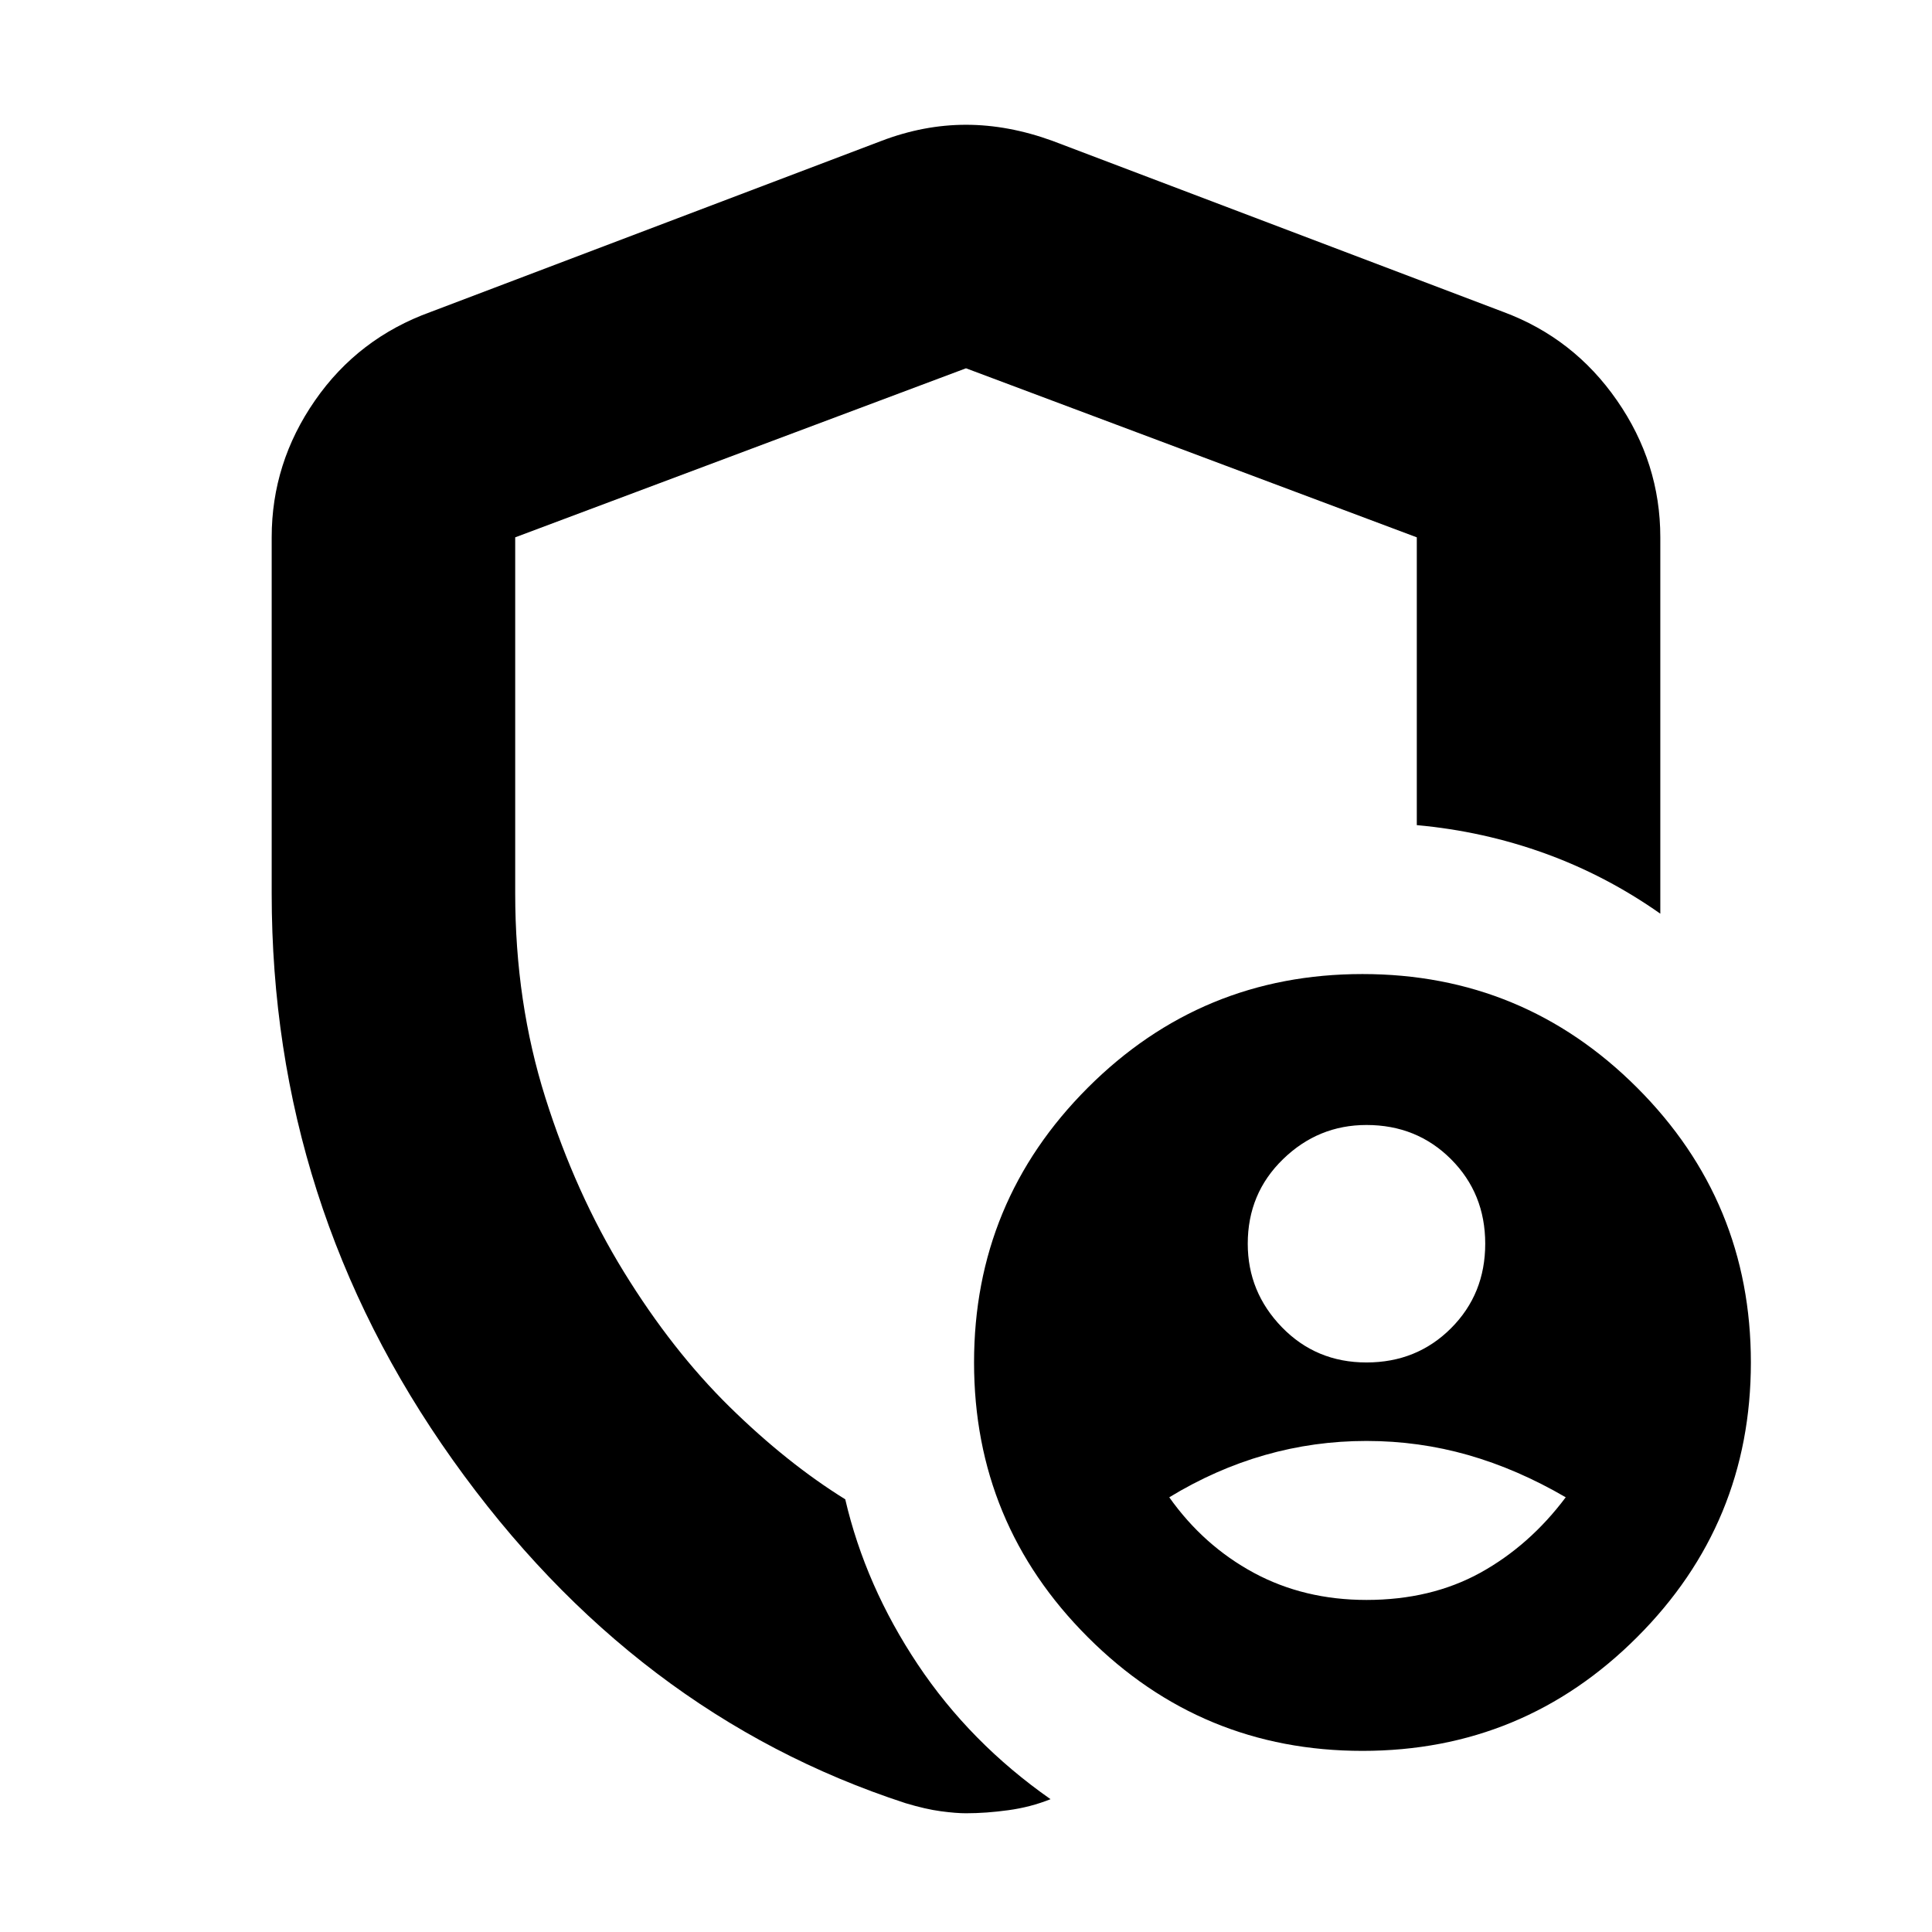 <svg xmlns="http://www.w3.org/2000/svg" height="24" width="24"><path d="M16.975 16.925q.625 0 1.05-.425.425-.425.425-1.05t-.425-1.05q-.425-.425-1.05-.425-.6 0-1.037.425-.438.425-.438 1.05 0 .6.425 1.038.425.437 1.05.437Zm0 2.95q.8 0 1.413-.337Q19 19.2 19.45 18.6q-.6-.35-1.212-.525-.613-.175-1.263-.175-.65 0-1.262.175-.613.175-1.188.525.425.6 1.05.938.625.337 1.4.337Zm-.05 1.875q-2 0-3.412-1.413-1.413-1.412-1.413-3.412t1.413-3.413q1.412-1.412 3.412-1.412t3.412 1.412q1.413 1.413 1.413 3.413 0 2-1.413 3.412-1.412 1.413-3.412 1.413ZM12 22.525q-.125 0-.312-.025-.188-.025-.438-.1-3.375-1.1-5.625-4.263-2.25-3.162-2.25-7.037V6.675q0-.925.538-1.7.537-.775 1.437-1.1l5.6-2.125q.525-.2 1.05-.2t1.075.2l5.6 2.125q.875.325 1.412 1.1.538.775.538 1.7v4.675q-.675-.475-1.437-.75-.763-.275-1.588-.35V6.675l-5.6-2.1-5.6 2.1V11.1q0 1.35.375 2.537.375 1.188.975 2.163.6.975 1.312 1.675.713.7 1.438 1.15.25 1.075.9 2.05.65.975 1.65 1.675-.25.1-.525.137-.275.038-.525.038ZM12 11.6Z"/></svg>